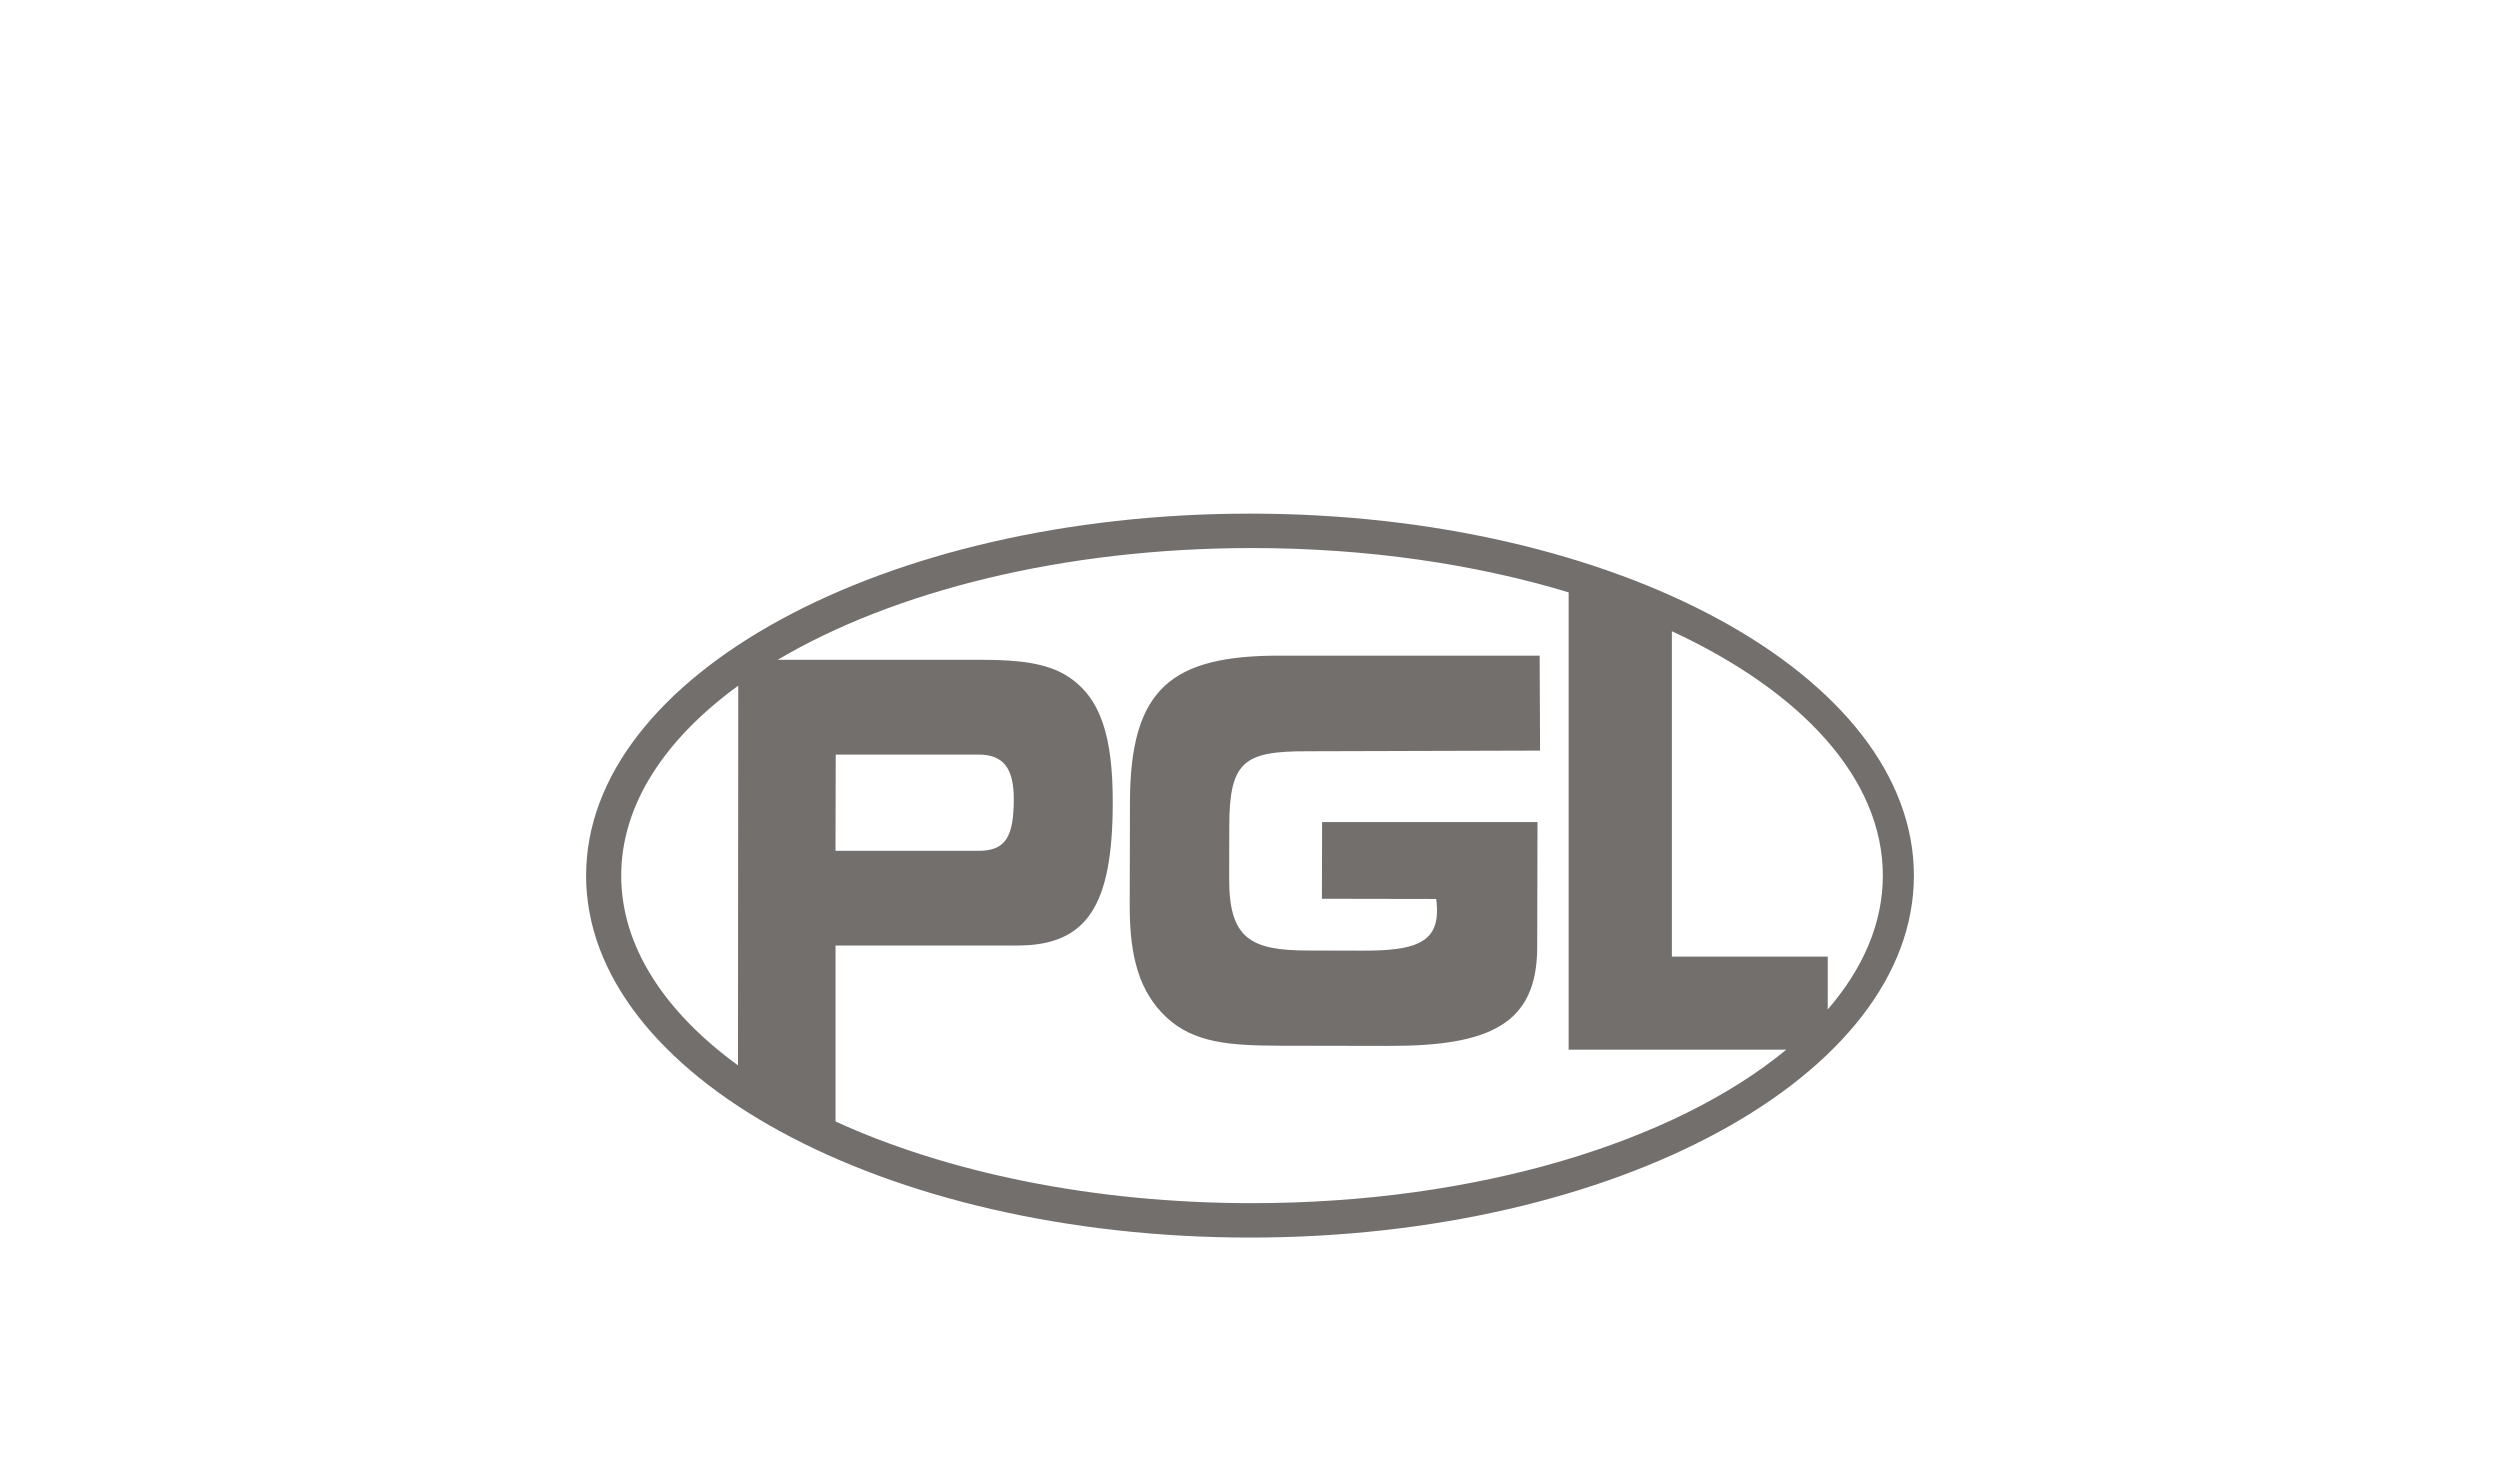 <?xml version="1.0" encoding="utf-8"?>
<!-- Generator: Adobe Illustrator 15.1.0, SVG Export Plug-In  -->
<!DOCTYPE svg PUBLIC "-//W3C//DTD SVG 1.1//EN" "http://www.w3.org/Graphics/SVG/1.1/DTD/svg11.dtd">
<svg version="1.1"
	 xmlns="http://www.w3.org/2000/svg" xmlns:xlink="http://www.w3.org/1999/xlink" xmlns:a="http://ns.adobe.com/AdobeSVGViewerExtensions/3.0/"
	 x="0px" y="0px" width="595px" height="350px" viewBox="-139.49 -122.243 595 350"
	 overflow="visible" enable-background="new -139.49 -122.243 595 350" xml:space="preserve">
<defs>
</defs>
<g>
	<g>
		<path fill="#726F6D" d="M153.076,74.32l-0.025,12.571c-0.025,14.187,5.066,17.064,18.619,17.089l13.334,0.032
			c12.084,0.019,17.508-1.834,17.525-9.557c0-0.863-0.098-1.737-0.199-2.74l-27.201-0.047l0.039-18.251h51.268l-0.07,29.803
			c-0.033,18.306-11.301,23.522-35.469,23.463l-25.74-0.047c-11.977-0.024-20.518-0.666-27.066-6.778
			c-6.35-5.99-8.729-14.215-8.709-26.543l0.059-24.647c0.051-27.139,9.961-34.918,35.801-34.867h61.707l0.098,22.597l-55.387,0.16
			C156.654,56.53,153.105,58.887,153.076,74.32z M316.018,86.154c0,47.573-70.744,86.145-158.008,86.145
			C70.738,172.299,0,133.728,0,86.154C0,38.585,70.738,0,158.01,0C245.273,0,316.018,38.585,316.018,86.154z M36.213,41.025
			l-0.008-0.072C18.695,53.707,8.359,69.3,8.359,86.154c0,16.835,10.312,32.415,27.791,45.156L36.213,41.025z M285.639,127.585
			h-51.791v-1.441v-20.713V18.737c-22.15-6.697-47.877-10.544-75.352-10.544c-45.016,0-85.381,10.306-112.898,26.599h48.766
			c8.861,0.018,15.307,0.827,20.096,3.828c8.121,5.124,10.918,14.588,10.883,30.279c-0.045,24.271-6.002,33.936-22.787,33.89H59.367
			v41.887c26.441,12.084,61.123,19.435,99.129,19.435C212.078,164.11,259.07,149.521,285.639,127.585z M93.434,80.25
			c6.459,0.012,8.342-3.43,8.355-12.271c0.02-7.22-2.375-10.62-8.309-10.632H59.412L59.359,80.25H93.434z M308.625,86.154
			c0-23.124-19.406-43.892-50.209-58.164v77.44h37.096v12.576C303.916,108.28,308.625,97.507,308.625,86.154z"/>
	</g>
</g>
</svg>
